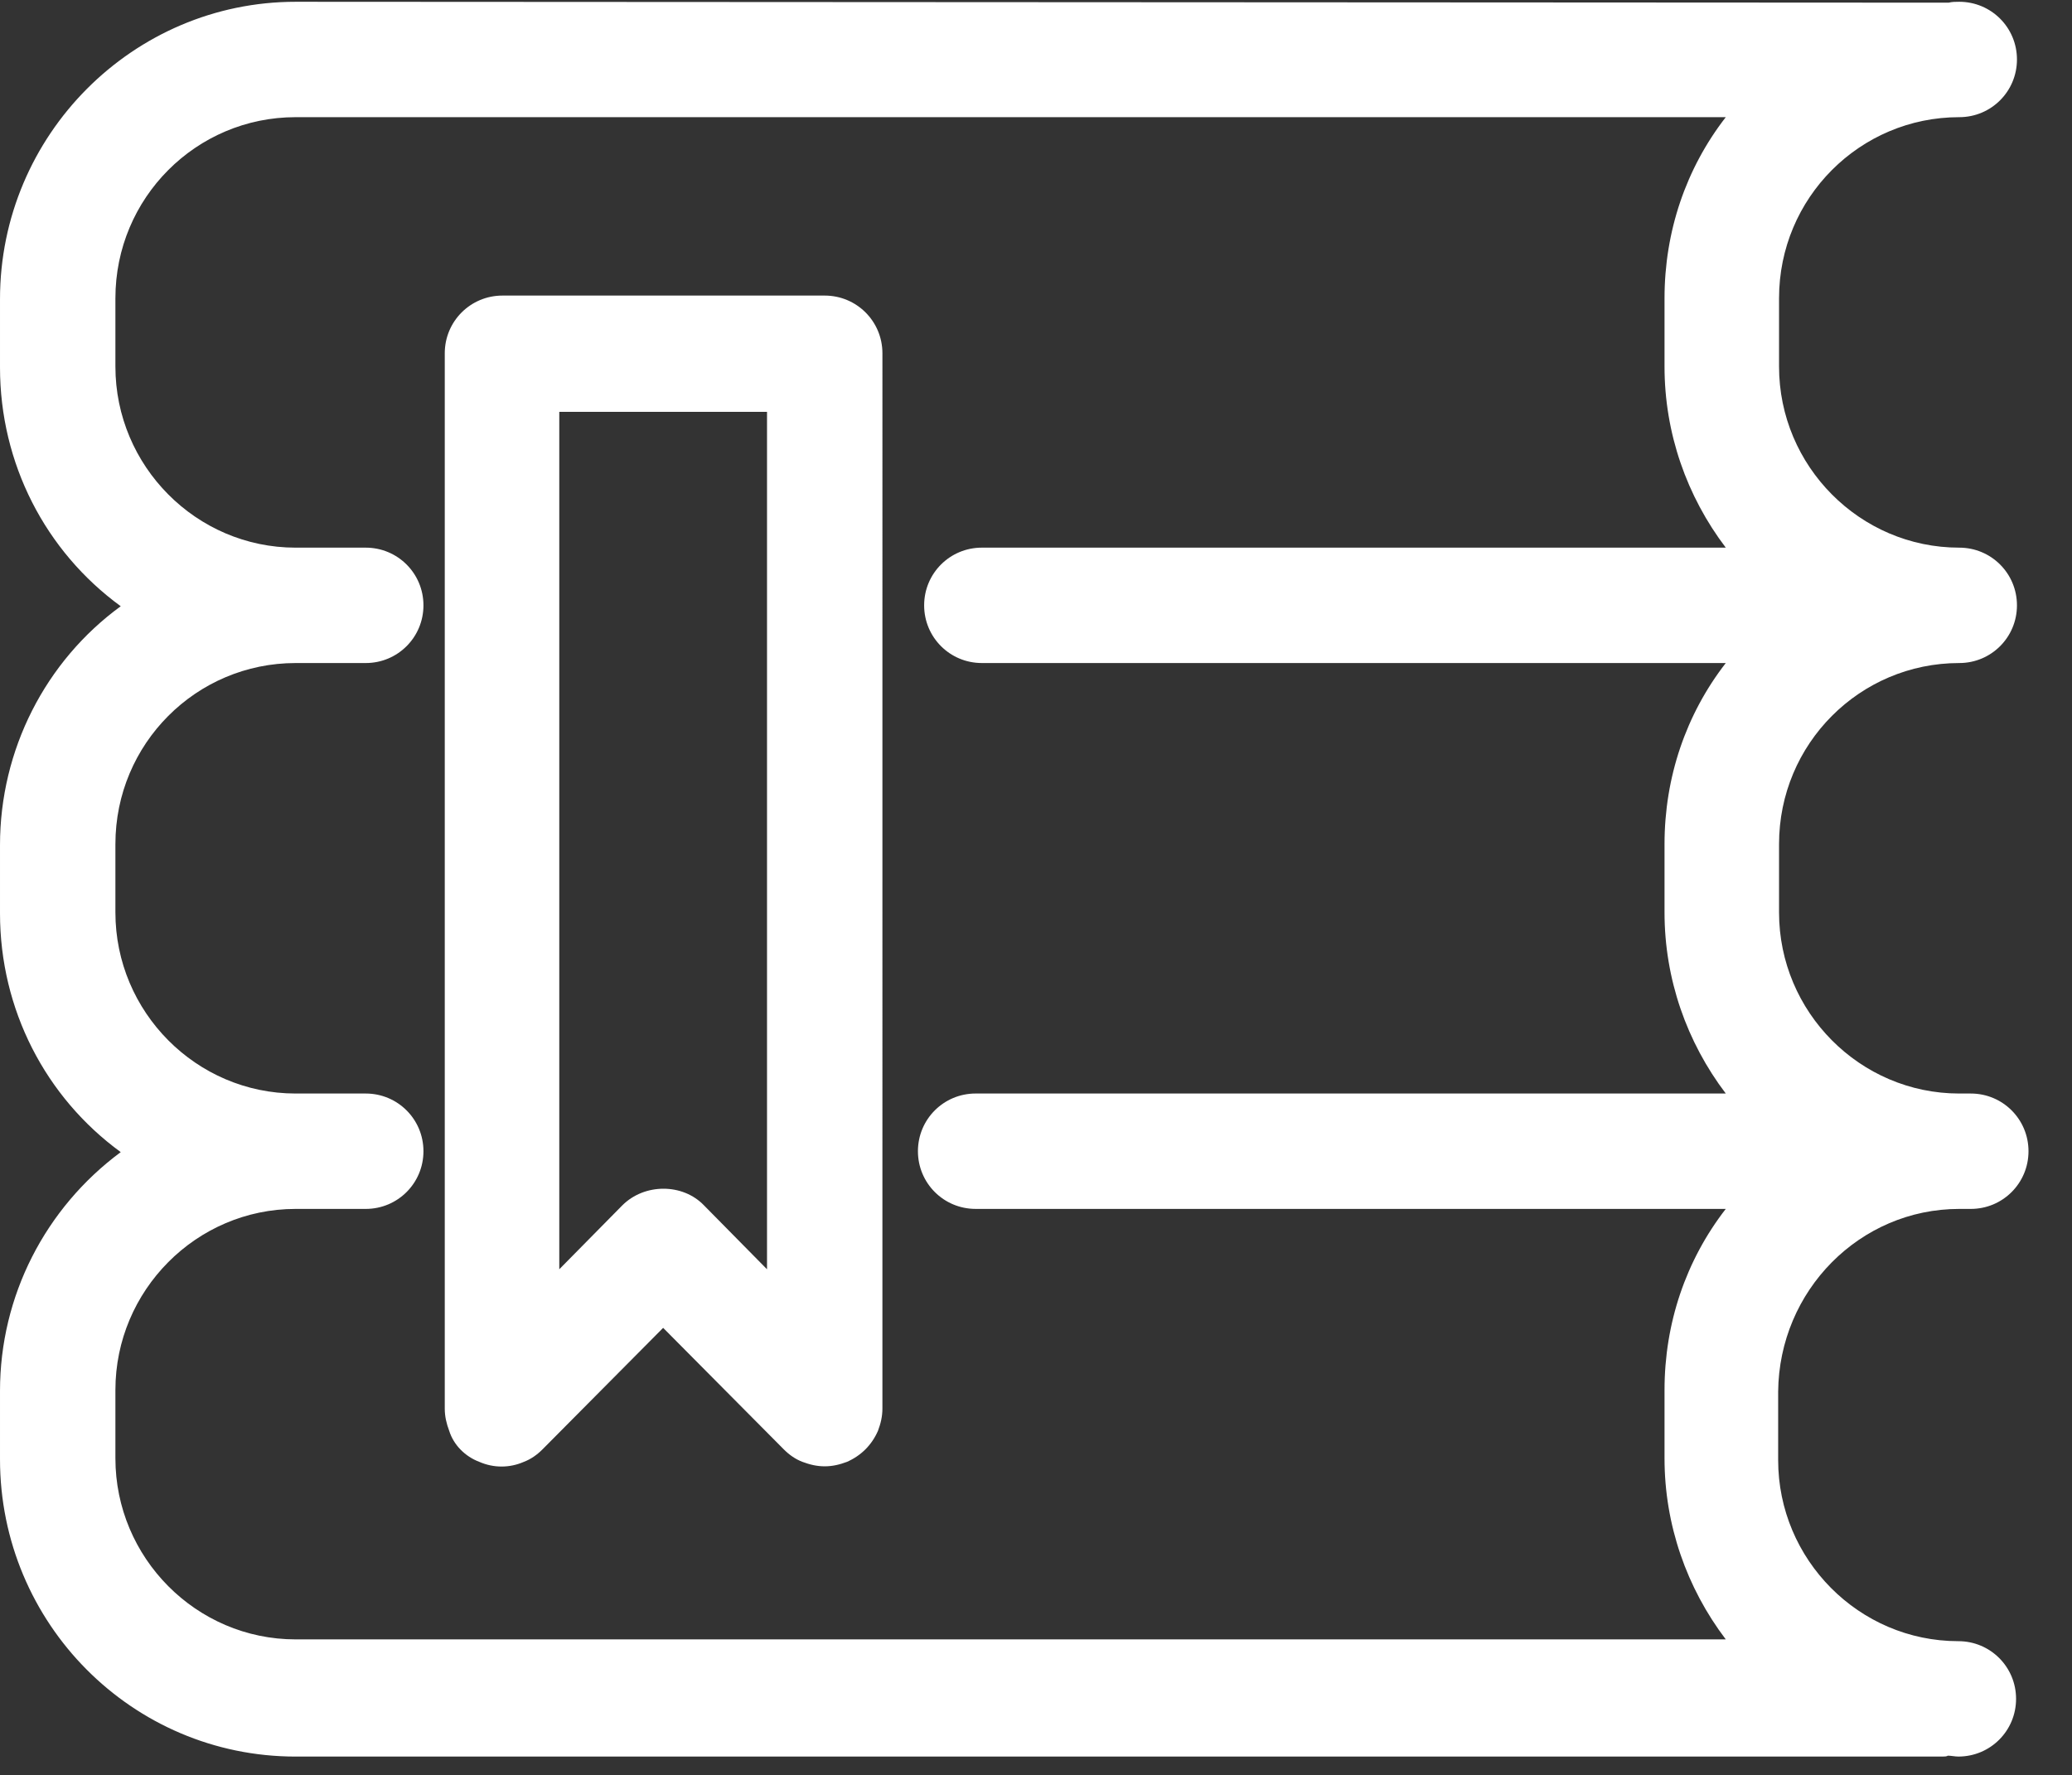 <?xml version="1.0" encoding="utf-8"?>
<!-- Generator: Adobe Illustrator 19.0.0, SVG Export Plug-In . SVG Version: 6.00 Build 0)  -->
<svg version="1.1" id="图层_1" xmlns="http://www.w3.org/2000/svg" xmlns:xlink="http://www.w3.org/1999/xlink" x="0px" y="0px"
	 viewBox="-180 320.9 233.4 200" style="enable-background:new -180 320.9 233.4 200;" xml:space="preserve">
<rect x="-180" y="320.9" width="233.4" height="200" fill="#333333" stroke="none"/>
<style type="text/css">
	.st0{fill:#FFFFFF;}
</style>
<path class="st0" d="M-146.7,457.1h7.9c3.6,0,6.5-2.9,6.5-6.5s-2.9-6.5-6.5-6.5h-7.9c-11.2,0-20.3-9.2-20.3-20.4V416
	c0-11.3,9.1-20.4,20.3-20.4h7.9c3.6,0,6.5-2.9,6.5-6.5c0-3.6-2.9-6.5-6.5-6.5h-7.9c-11.2,0-20.3-9.2-20.3-20.4v-7.7
	c0-11.3,9.1-20.4,20.3-20.4H14.4c-4.5,5.8-6.9,12.9-6.9,20.4v7.7c0,7.5,2.5,14.6,6.9,20.4h-83.8c-3.6,0-6.5,2.9-6.5,6.5
	c0,3.6,2.9,6.5,6.5,6.5h83.8c-4.5,5.8-6.9,12.9-6.9,20.4v7.7c0,7.5,2.5,14.6,6.9,20.4h-84.5c-3.6,0-6.5,2.9-6.5,6.5s2.9,6.5,6.5,6.5
	h84.5c-4.5,5.8-6.9,12.9-6.9,20.4v7.7c0,7.5,2.5,14.6,6.9,20.4h-161.1c-11.2,0-20.3-9.2-20.3-20.4v-7.7
	C-167,466.3-157.9,457.1-146.7,457.1 M40.7,457.1h1.3c3.6,0,6.5-2.9,6.5-6.5s-2.9-6.5-6.5-6.5h-1.3c-11.2,0-20.3-9.2-20.3-20.4V416
	c0-11.3,9.1-20.4,20.3-20.4c3.6,0,6.5-2.9,6.5-6.5c0-3.6-2.9-6.5-6.5-6.5c-11.2,0-20.3-9.2-20.3-20.4v-7.7
	c0-11.3,9.1-20.4,20.3-20.4c3.6,0,6.5-2.9,6.5-6.5c0-3.6-2.9-6.5-6.5-6.5c-0.4,0-0.8,0-1.2,0.1l-186.2-0.1
	c-18.3,0-33.3,15-33.3,33.5v7.7c0,10.8,5.1,20.7,13.6,26.9c-8.5,6.2-13.6,16.2-13.6,26.9v7.7c0,10.8,5.1,20.7,13.6,26.9
	c-8.5,6.3-13.6,16.2-13.6,26.9v7.7c0,18.5,14.9,33.5,33.3,33.5H38.8c0.2,0,0.5,0,0.6-0.1l0,0c0.4,0,0.8,0.1,1.2,0.1
	c3.6,0,6.5-2.9,6.5-6.5c0-3.6-2.9-6.5-6.5-6.5c-11.2,0-20.3-9.2-20.3-20.4v-7.7C20.4,466.3,29.5,457.1,40.7,457.1 M-117,463.9v-96.6
	h23.4v96.6l-7.1-7.2c-2.4-2.5-6.7-2.5-9.2,0L-117,463.9z M-126,485.6c1.6,0.7,3.4,0.7,5,0c0.8-0.3,1.5-0.8,2.1-1.4l13.6-13.7
	l13.6,13.7c0.6,0.6,1.3,1.1,2.1,1.4c0.8,0.3,1.6,0.5,2.5,0.5c0.9,0,1.7-0.2,2.5-0.5c1.6-0.7,2.8-1.9,3.5-3.5
	c0.3-0.8,0.5-1.6,0.5-2.5V360.7c0-3.6-2.9-6.5-6.5-6.5h-36.3c-3.6,0-6.5,2.9-6.5,6.5v118.9c0,0.9,0.2,1.7,0.5,2.5
	C-128.9,483.7-127.6,485-126,485.6L-126,485.6z"/>
</svg>
